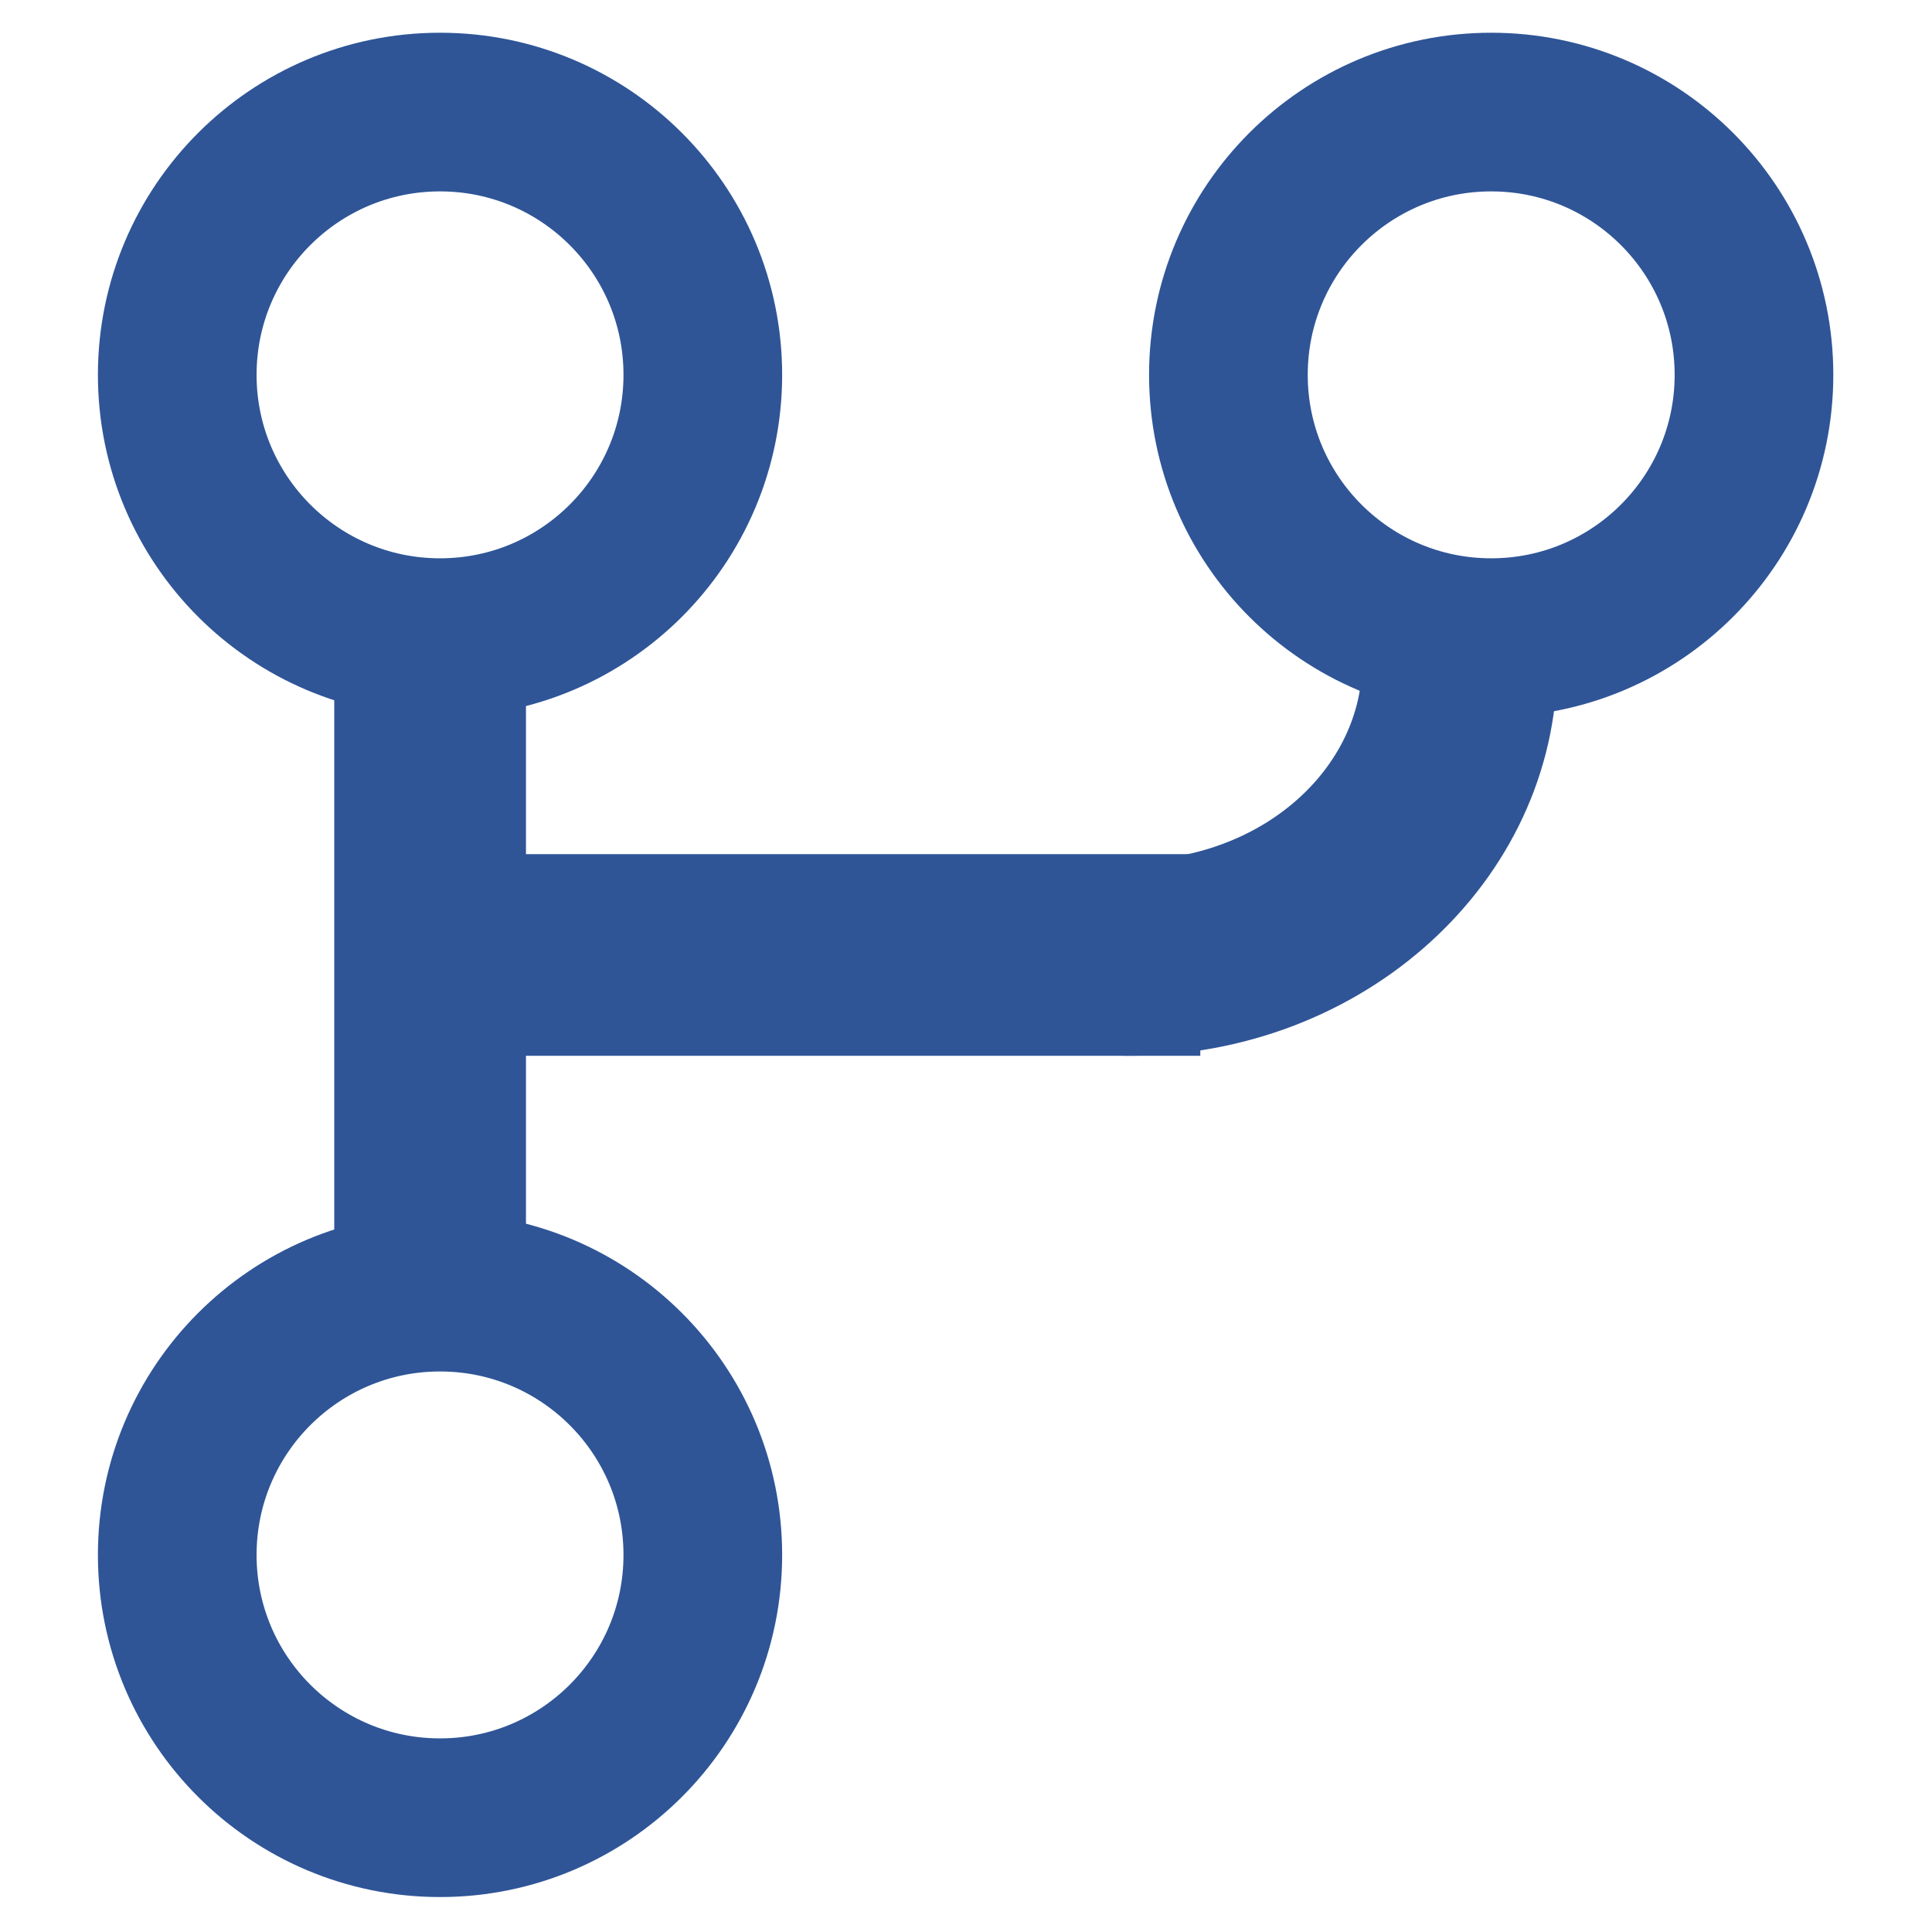 <?xml version="1.0" encoding="UTF-8" standalone="no"?>
<svg
   name="pixel-svg-outer"
   width="256"
   height="256"
   viewBox="0 0 256 256"
   version="1.1"
   id="svg57"
   xmlns="http://www.w3.org/2000/svg"
   xmlns:svg="http://www.w3.org/2000/svg">
  <defs
     id="defs61">
    <clipPath
       id="clip0">
      <rect
         x="550"
         y="509"
         width="184"
         height="182"
         id="rect114" />
    </clipPath>
  </defs>
  <g
     transform="matrix(-1.314,0,0,1.314,1641.019,-668.431)"
     id="g366">
    <path
       d="m 1178,665.5 c 0,-14.636 11.86,-26.5 26.5,-26.5 14.64,0 26.5,11.864 26.5,26.5 0,14.636 -11.86,26.5 -26.5,26.5 -14.64,0 -26.5,-11.864 -26.5,-26.5 z"
       stroke="#2f5597"
       stroke-width="16"
       stroke-miterlimit="8"
       fill="none"
       fill-rule="evenodd"
       id="path354" />
    <path
       d="m 1178,546.5 c 0,-14.636 11.86,-26.5 26.5,-26.5 14.64,0 26.5,11.864 26.5,26.5 0,14.636 -11.86,26.5 -26.5,26.5 -14.64,0 -26.5,-11.864 -26.5,-26.5 z"
       stroke="#2f5597"
       stroke-width="16"
       stroke-miterlimit="8"
       fill="none"
       fill-rule="evenodd"
       id="path356" />
    <path
       d="m 1072,546.5 c 0,-14.636 11.86,-26.5 26.5,-26.5 14.64,0 26.5,11.864 26.5,26.5 0,14.636 -11.86,26.5 -26.5,26.5 -14.64,0 -26.5,-11.864 -26.5,-26.5 z"
       stroke="#2f5597"
       stroke-width="16"
       stroke-miterlimit="8"
       fill="none"
       fill-rule="evenodd"
       id="path358" />
    <rect
       x="1196.5"
       y="573.5"
       width="18"
       height="66"
       stroke="#2f5597"
       stroke-width="1.333"
       stroke-miterlimit="8"
       fill="#2f5597"
       id="rect360" />
    <path
       d="m 1136.25,614.483 c -23.46,0.636 -43.04,-16.302 -43.73,-37.832 -0.08,-2.296 0.07,-4.594 0.44,-6.867 l 18.19,2.474 c -2.09,11.262 6.89,21.843 20.06,23.633 1.47,0.201 2.96,0.284 4.45,0.249 z"
       stroke="#2f5597"
       stroke-width="1.333"
       stroke-miterlimit="8"
       fill="#2f5597"
       fill-rule="evenodd"
       id="path362" />
    <rect
       x="1128.5"
       y="595.5"
       width="67"
       height="19"
       stroke="#2f5597"
       stroke-width="1.333"
       stroke-miterlimit="8"
       fill="#2f5597"
       id="rect364" />
  </g>
</svg>
